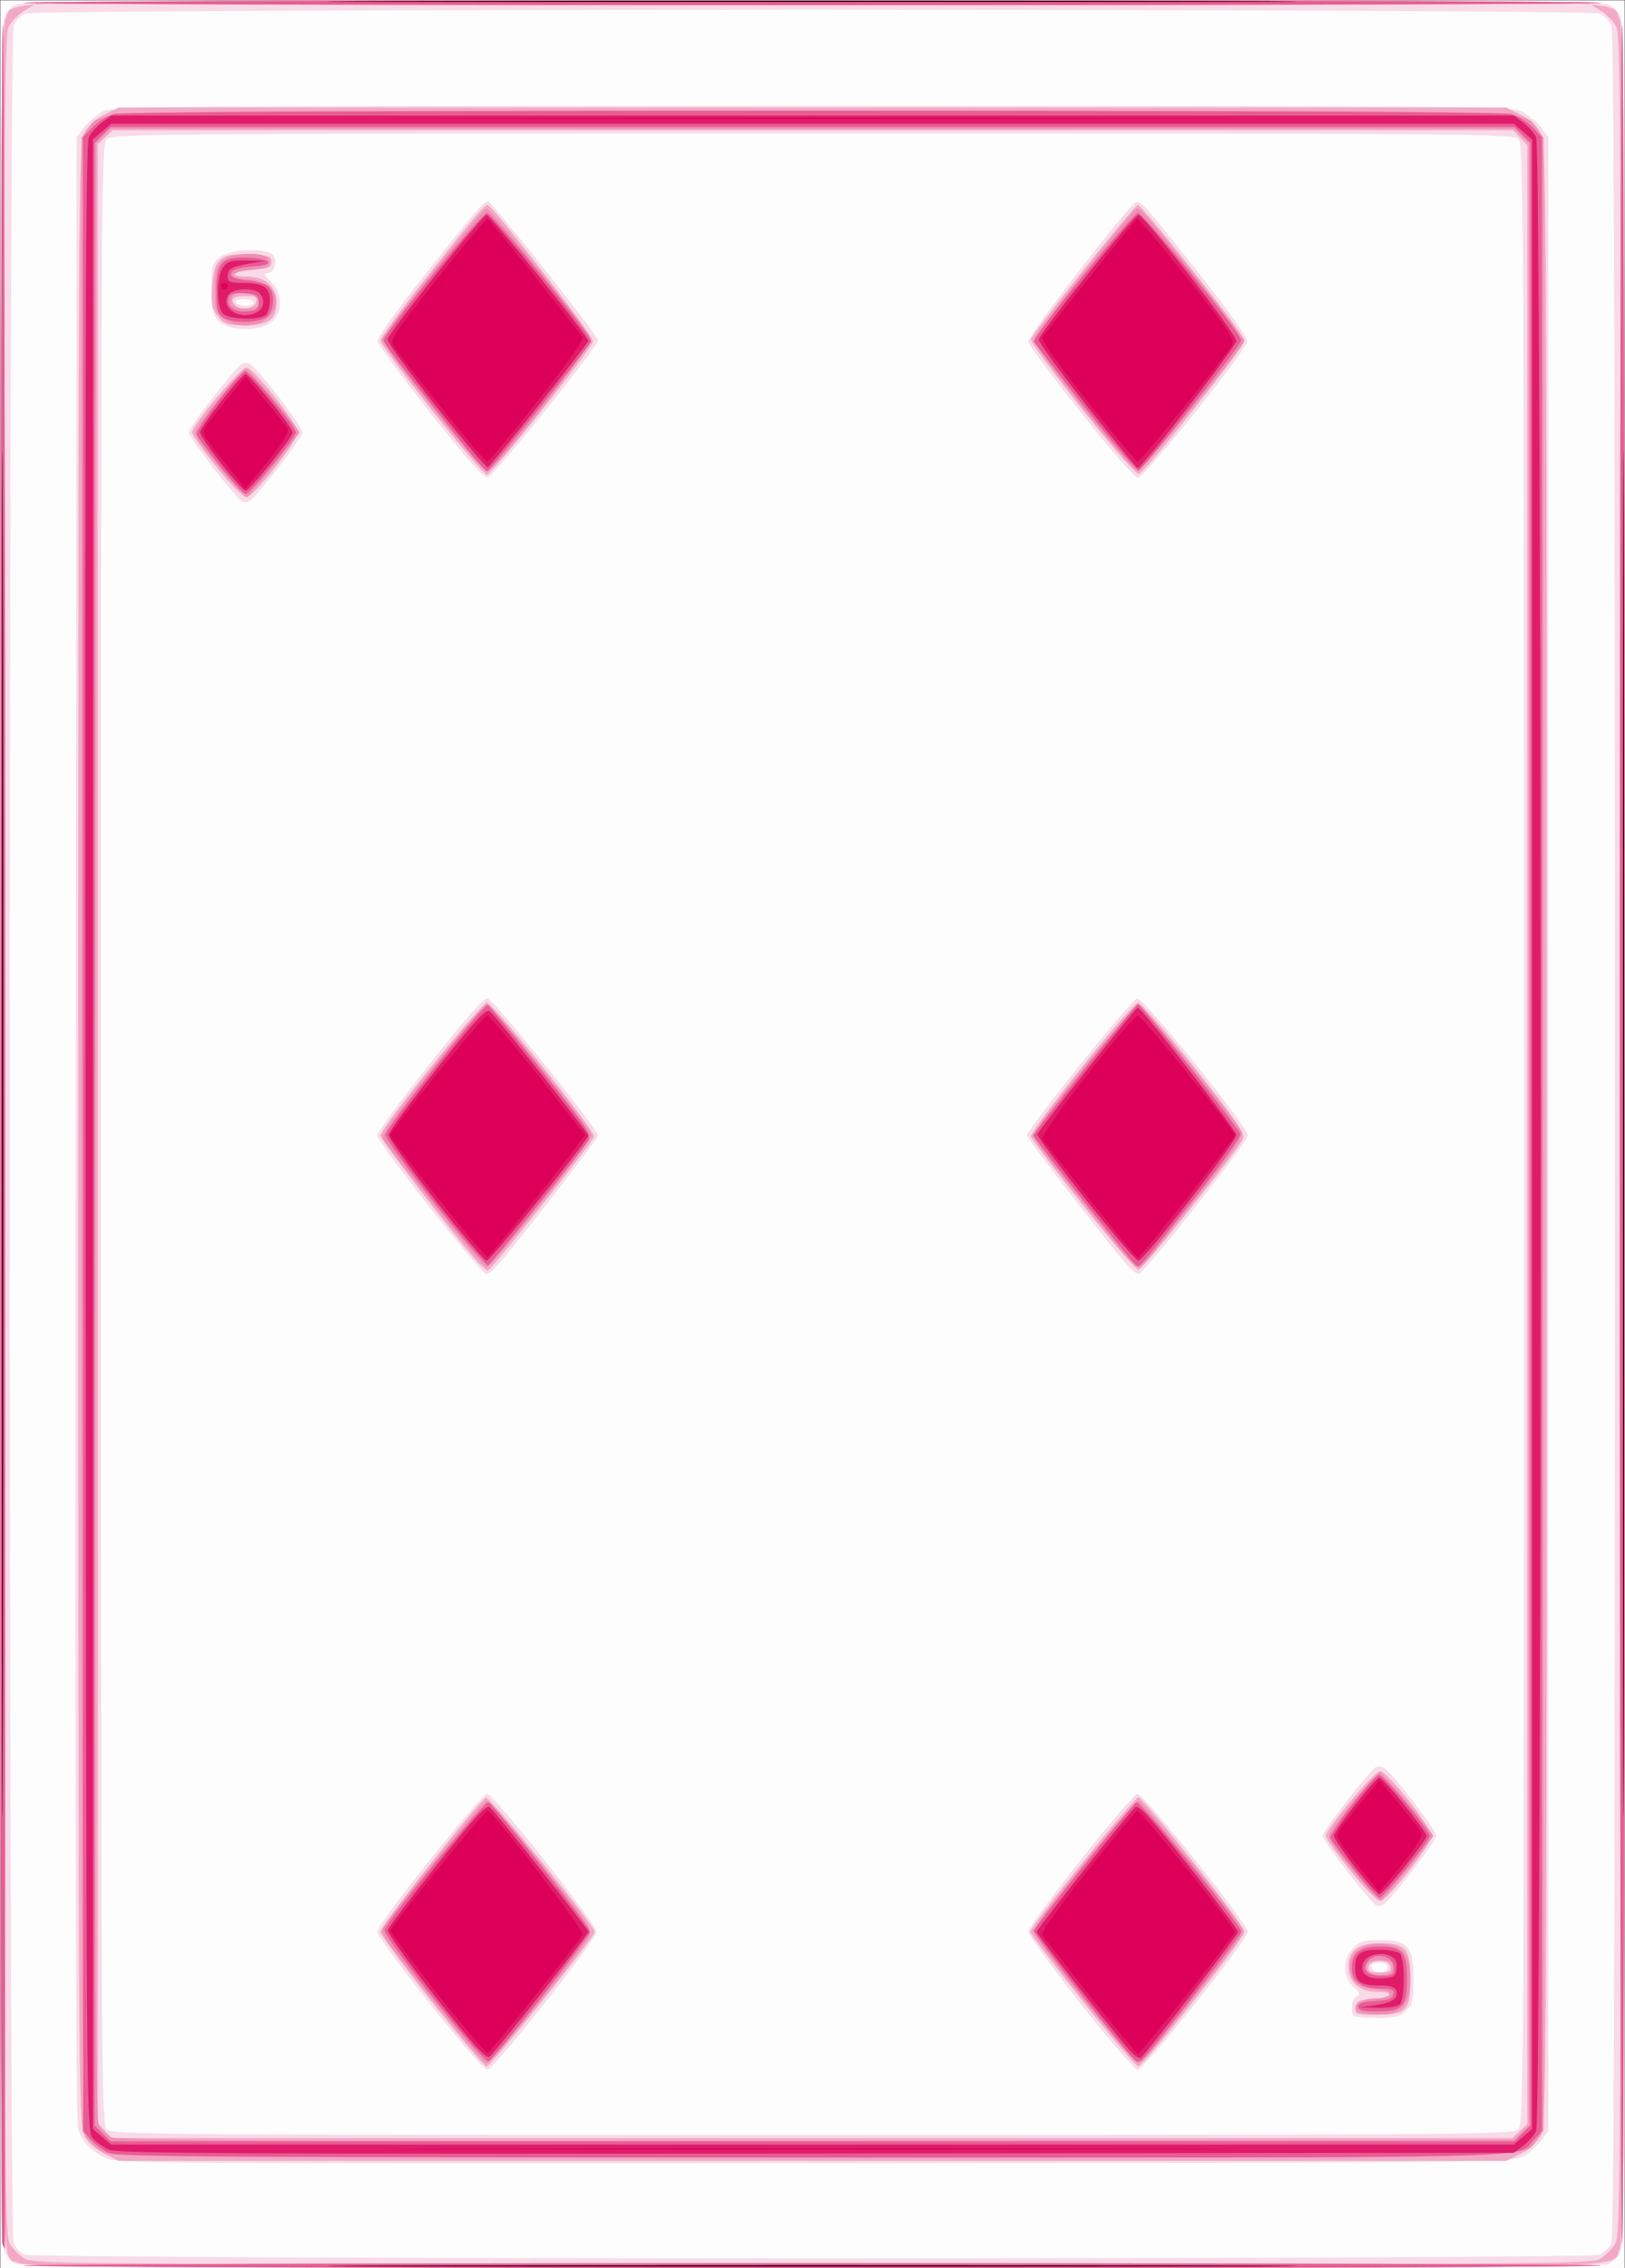 <?xml version="1.0" encoding="UTF-8" standalone="no"?>
<!-- Created with Inkscape (http://www.inkscape.org/) -->

<svg
   xmlns:dc="http://purl.org/dc/elements/1.1/"
   xmlns:cc="http://creativecommons.org/ns#"
   xmlns:rdf="http://www.w3.org/1999/02/22-rdf-syntax-ns#"
   xmlns:svg="http://www.w3.org/2000/svg"
   xmlns="http://www.w3.org/2000/svg"
   xmlns:sodipodi="http://sodipodi.sourceforge.net/DTD/sodipodi-0.dtd"
   xmlns:inkscape="http://www.inkscape.org/namespaces/inkscape"
   width="176.454mm"
   height="246.27mm"
   viewBox="0 0 625.23 872.611"
   id="svg2"
   version="1.1"
   inkscape:version="0.91 r13725"
   sodipodi:docname="6.svg">
  <rect x="0" y="0" width="625.23" height="872.611" fill="#333333" stroke="none"/>
  <defs
     id="defs4" />
  <sodipodi:namedview
     id="base"
     pagecolor="#ffffff"
     bordercolor="#666666"
     borderopacity="1.0"
     inkscape:pageopacity="0.0"
     inkscape:pageshadow="2"
     inkscape:zoom="0.35"
     inkscape:cx="484.47571"
     inkscape:cy="308.8953"
     inkscape:document-units="px"
     inkscape:current-layer="layer1"
     showgrid="false"
     fit-margin-top="0"
     fit-margin-left="0"
     fit-margin-right="0"
     fit-margin-bottom="0"
     inkscape:window-width="784"
     inkscape:window-height="822"
     inkscape:window-x="800"
     inkscape:window-y="0"
     inkscape:window-maximized="0" />
  <g
     inkscape:label="Calque 1"
     inkscape:groupmode="layer"
     id="layer1"
     transform="translate(450.904,31.353)">
    <g
       transform="translate(-1929.448,-1093.734)"
       id="g4054">
      <path
         style="fill:#fdfdfd"
         d="m 1478.657,1498.742 0,-436.25 312.5,0 312.5,0 0,436.25 0,436.25 -312.5,0 -312.5,0 0,-436.25 z"
         id="path4070"
         inkscape:connector-curvature="0" />
      <path
         style="fill:#f8dbe7"
         d="m 1484.782,1933.433 c -1.896,-0.754 -3.849,-2.949 -4.688,-5.268 -2.067,-5.716 -2.07,-853.122 0,-858.838 0.969,-2.678 2.723,-4.433 5.401,-5.401 5.698,-2.061 605.63,-2.061 611.329,0 2.678,0.969 4.433,2.723 5.401,5.401 2.064,5.707 2.064,853.121 0,858.829 -0.969,2.678 -2.723,4.433 -5.401,5.401 -5.341,1.931 -607.177,1.81 -612.039,-0.124 z m 609.303,-3.579 c 1.675,-0.763 3.671,-2.759 4.434,-4.434 1.008,-2.213 1.388,-118.869 1.388,-426.678 0,-307.809 -0.379,-424.465 -1.388,-426.678 -0.763,-1.675 -2.759,-3.671 -4.434,-4.434 -4.342,-1.978 -601.515,-1.978 -605.857,0 -1.675,0.763 -3.671,2.759 -4.434,4.434 -1.985,4.357 -1.98,849.01 0,853.367 0.766,1.681 2.594,3.638 4.062,4.349 3.909,1.893 602.071,1.966 606.223,0.074 z m -573.359,-36.679 c -6.346,-2.27 -10.569,-6.395 -12.143,-11.858 -0.867,-3.01 -1.164,-127.712 -0.916,-385.296 l 0.365,-380.846 2.631,-3.529 c 1.447,-1.941 4.541,-4.654 6.875,-6.029 4.209,-2.479 6.492,-2.5 273.619,-2.5 267.127,0 269.41,0.021 273.619,2.5 2.334,1.375 5.428,4.088 6.875,6.029 l 2.631,3.529 0,383.567 0,383.567 -2.631,3.529 c -1.447,1.941 -4.541,4.654 -6.875,6.029 -4.205,2.477 -6.734,2.502 -271.744,2.764 -224.359,0.221 -268.275,-0.014 -272.306,-1.456 z m 541.895,-11.501 c 2.205,-1.996 2.286,-15.539 2.286,-382.714 0,-352.44 -0.153,-380.815 -2.069,-382.931 -1.992,-2.201 -12.066,-2.286 -271.464,-2.286 -248.921,0 -269.569,0.157 -271.681,2.069 -2.205,1.996 -2.286,15.539 -2.286,382.714 0,352.44 0.153,380.815 2.069,382.931 1.992,2.201 12.066,2.286 271.464,2.286 248.921,0 269.569,-0.157 271.681,-2.069 z m -418.743,-48.468 c -11.122,-14.045 -20.221,-26.465 -20.221,-27.599 0,-3.023 40.024,-53.124 42.387,-53.06 2.471,0.067 41.988,50.01 41.988,53.066 0,3.032 -39.506,52.987 -41.966,53.066 -1.105,0.036 -10.819,-11.116 -22.188,-25.473 z m 250.404,0.034 c -11,-13.967 -20,-26.397 -20,-27.622 0,-3.042 39.508,-53.003 41.966,-53.071 2.337,-0.065 42.409,50.081 42.409,53.071 0,2.99 -40.071,53.135 -42.409,53.071 -1.081,-0.03 -10.966,-11.482 -21.966,-25.449 z m 105.208,4.67 c -1.573,-1.573 -0.833,-6.745 1.069,-7.475 1.547,-0.594 1.314,-1.275 -1.25,-3.651 -4.275,-3.962 -4.313,-10.743 -0.084,-14.972 2.561,-2.561 4.282,-3.068 10.407,-3.068 10.575,0 12.775,2.613 12.775,15.175 0,8.198 -0.367,9.734 -2.893,12.107 -2.36,2.217 -4.396,2.718 -11.042,2.718 -4.482,0 -8.524,-0.375 -8.982,-0.833 z m 12.917,-18.542 c 0,-1.167 -1.181,-1.875 -3.125,-1.875 -3.035,0 -3.991,1.217 -2.292,2.917 1.573,1.572 5.417,0.833 5.417,-1.042 z m -4.576,-24.143 c -2.746,-1.76 -20.418,-24.68 -20.418,-26.482 0,-1.925 17.852,-24.911 20.598,-26.522 0.841,-0.493 2.403,-0.212 3.471,0.625 3.865,3.029 19.675,23.76 19.675,25.798 0,2.091 -17.62,24.964 -20.476,26.58 -0.832,0.471 -2.115,0.471 -2.85,0 z m -363.94,-268.328 c -11.129,-14.078 -20.234,-26.496 -20.234,-27.596 0,-1.1 9.084,-13.516 20.186,-27.591 14.183,-17.982 20.828,-25.48 22.345,-25.217 2.241,0.389 42.471,50.381 42.467,52.771 0,1.24 -33.079,43.903 -39.089,50.416 -1.427,1.547 -3.235,2.812 -4.018,2.812 -0.783,0 -10.528,-11.518 -21.657,-25.596 z m 268.857,22.784 c -6.096,-6.607 -39.087,-49.185 -39.089,-50.448 0,-2.382 40.182,-52.344 42.414,-52.733 2.407,-0.419 42.583,49.341 42.583,52.742 0,2.454 -39.995,53.252 -41.926,53.252 -0.763,0 -2.555,-1.266 -3.983,-2.812 z m -341.167,-294.456 c -2.746,-1.76 -20.418,-24.68 -20.418,-26.482 0,-1.925 17.852,-24.911 20.598,-26.522 0.841,-0.493 2.403,-0.212 3.471,0.625 3.865,3.029 19.675,23.76 19.675,25.798 0,2.091 -17.62,24.964 -20.476,26.58 -0.832,0.471 -2.115,0.471 -2.85,0 z m 72.541,-33.961 c -10.912,-13.812 -20.015,-26.181 -20.229,-27.485 -0.251,-1.532 6.572,-11.143 19.268,-27.141 19.075,-24.036 21.307,-26.584 23.325,-26.625 1.336,-0.027 42.152,51.539 42.163,53.266 0.015,2.479 -40.119,52.324 -42.447,52.719 -1.615,0.274 -7.767,-6.619 -22.079,-24.734 z m 250.331,-0.125 c -10.906,-13.793 -20.06,-26.022 -20.342,-27.175 -0.502,-2.048 39.663,-53.993 41.717,-53.952 2.001,0.04 4.194,2.546 23.311,26.642 12.61,15.894 19.527,25.631 19.279,27.141 -0.612,3.731 -39.681,52.45 -42.049,52.435 -1.214,-0.01 -10.386,-10.508 -21.916,-25.091 z m -331.829,-35.289 c -2.299,-2.447 -2.718,-4.359 -2.718,-12.409 0,-8.792 0.251,-9.713 3.294,-12.107 4.087,-3.215 17.945,-3.742 20.407,-0.776 1.95,2.35 0.49,6.935 -2.209,6.935 -1.604,0 -1.293,0.739 1.334,3.176 4.51,4.182 4.76,11.384 0.532,15.357 -4.287,4.027 -16.791,3.921 -20.639,-0.175 z m 13.532,-7.107 c 0,-0.688 -1.721,-1.25 -3.824,-1.25 -2.231,0 -3.502,0.521 -3.051,1.25 0.425,0.688 2.146,1.25 3.824,1.25 1.678,0 3.051,-0.562 3.051,-1.25 z"
         id="path4068"
         inkscape:connector-curvature="0" />
      <path
         style="fill:#f2a9c6"
         d="m 1485.86,1933.035 c -7.802,-4.233 -7.203,31.869 -7.203,-434.293 0,-377.552 0.212,-425.534 1.896,-428.791 4.166,-8.057 -20.73,-7.459 310.604,-7.459 331.333,0 306.437,-0.598 310.604,7.459 1.684,3.256 1.896,51.239 1.896,428.791 0,377.552 -0.212,425.534 -1.896,428.791 -4.167,8.059 20.772,7.464 -310.854,7.409 -264.351,-0.044 -302.047,-0.28 -305.046,-1.907 z m 608.356,-1.638 c 2.026,-1.189 4.657,-3.82 5.846,-5.846 2.037,-3.472 2.167,-28.09 2.253,-426.305 0.082,-377.438 -0.114,-423.031 -1.826,-426.464 -1.055,-2.114 -3.899,-5.013 -6.322,-6.442 l -4.404,-2.598 -298.607,0 -298.607,0 -4.404,2.598 c -2.422,1.429 -5.267,4.328 -6.321,6.442 -1.712,3.433 -1.908,49.026 -1.826,426.464 0.086,398.215 0.216,422.833 2.253,426.305 1.189,2.026 3.82,4.657 5.846,5.846 3.465,2.033 21.562,2.162 303.06,2.162 281.498,0 299.595,-0.129 303.06,-2.162 z m -575.607,-40.468 c -3.63,-1.83 -6.341,-4.34 -7.763,-7.188 -2.066,-4.136 -2.186,-25.13 -2.186,-385 0,-359.87 0.119,-380.864 2.186,-385 1.422,-2.847 4.133,-5.357 7.763,-7.188 l 5.577,-2.812 266.97,0 266.97,0 5.577,2.812 c 3.63,1.83 6.341,4.34 7.763,7.188 2.066,4.136 2.186,25.13 2.186,385 0,359.87 -0.119,380.864 -2.186,385 -1.422,2.847 -4.133,5.357 -7.763,7.188 l -5.577,2.812 -266.97,0 -266.97,0 -5.577,-2.812 z m 544.654,-8.655 2.893,-2.718 0,-380.639 0,-380.639 -2.718,-2.893 -2.718,-2.893 -269.389,0 -269.389,0 -2.893,2.718 -2.893,2.718 0,380.639 0,380.639 2.718,2.893 2.718,2.893 269.389,0 269.389,0 2.893,-2.718 z m -418.669,-49.838 c -10.828,-13.722 -19.688,-25.797 -19.688,-26.834 0,-2.301 38.421,-51.082 40.653,-51.614 1.599,-0.382 41.844,49.294 41.828,51.629 -0.014,2.066 -40.029,51.879 -41.627,51.821 -0.813,-0.03 -10.338,-11.28 -21.166,-25.002 z m 250.394,-0.257 c -11.039,-13.922 -20.07,-25.875 -20.07,-26.562 0,-2.061 40.019,-51.879 41.628,-51.821 1.962,0.071 40.862,49.404 40.862,51.821 0,2.417 -38.9,51.751 -40.862,51.821 -0.818,0.029 -10.518,-11.337 -21.557,-25.259 z m 105.144,2.5 c 0.336,-2.369 1.286,-2.874 6.024,-3.204 7.716,-0.537 9.599,-2.734 2.343,-2.734 -6.909,0 -11.093,-3.684 -11.093,-9.768 0,-6.122 3.692,-8.982 11.597,-8.982 10.473,0 12.153,1.884 12.153,13.627 0,12.527 -1.261,13.873 -12.998,13.873 -8.023,0 -8.407,-0.135 -8.027,-2.812 z m 13.286,-15.625 c -0.288,-1.498 -1.592,-2.188 -4.137,-2.188 -2.545,0 -3.849,0.689 -4.137,2.188 -0.339,1.76 0.469,2.188 4.137,2.188 3.668,0 4.476,-0.427 4.137,-2.188 z m -15.347,-37.018 c -5.178,-6.438 -9.415,-12.421 -9.415,-13.295 0,-2.766 18.698,-25.003 20.977,-24.948 2.717,0.066 19.648,21.564 19.648,24.948 0,3.384 -16.931,24.882 -19.648,24.948 -1.242,0.03 -6.116,-4.882 -11.562,-11.653 z m -335.87,-234.232 c -7.599,-8.233 -37.295,-46.902 -37.295,-48.563 0,-2.788 38.745,-51.124 40.98,-51.124 2.318,0 41.71,49.284 41.227,51.58 -0.427,2.032 -39.665,51.545 -40.848,51.545 -0.49,0 -2.319,-1.547 -4.064,-3.438 z m 233.157,-21.486 c -10.905,-13.771 -19.983,-25.753 -20.173,-26.626 -0.502,-2.309 38.868,-51.575 41.215,-51.575 1.089,0 10.81,11.154 21.603,24.786 15.634,19.747 19.47,25.338 18.867,27.5 -0.87,3.119 -38.114,49.846 -40.262,50.512 -0.782,0.243 -10.345,-10.826 -21.25,-24.597 z m -333.538,-284.281 c -5.178,-6.438 -9.415,-12.421 -9.415,-13.295 0,-2.766 18.698,-25.003 20.977,-24.948 2.717,0.066 19.648,21.564 19.648,24.948 0,3.384 -16.931,24.882 -19.648,24.948 -1.242,0.03 -6.116,-4.882 -11.562,-11.653 z m 82.773,-21.953 c -10.828,-13.695 -19.688,-25.721 -19.688,-26.725 0,-1.004 7.931,-11.875 17.625,-24.158 18.886,-23.931 22.302,-27.958 23.715,-27.958 1.661,0 40.537,50.285 40.469,52.345 -0.087,2.656 -38.861,51.406 -40.882,51.401 -0.853,0 -10.411,-11.209 -21.239,-24.904 z m 250.316,-0.241 c -11.054,-13.923 -19.936,-26.014 -19.738,-26.871 0.54,-2.338 39.813,-51.73 41.133,-51.73 1.694,0 41.102,49.975 41.102,52.123 0,2.386 -38.355,50.877 -40.653,51.397 -1.022,0.231 -10.074,-10.095 -21.844,-24.919 z m -332.534,-35.788 c -2.298,-2.913 -2.635,-4.655 -2.208,-11.417 0.682,-10.808 3.147,-12.895 14.629,-12.386 7.279,0.323 8.234,0.655 8.234,2.865 0,2.115 -0.963,2.56 -6.25,2.888 -7.8,0.484 -10.717,2.737 -3.544,2.737 7.242,0 11.669,3.754 11.669,9.897 0,6.79 -2.841,8.853 -12.195,8.853 -6.826,0 -7.907,-0.36 -10.335,-3.438 z m 14.799,-5.625 c 0.329,-1.736 -0.463,-2.188 -3.844,-2.188 -5.075,0 -6.421,1.022 -4.459,3.386 1.974,2.379 7.783,1.541 8.302,-1.198 z"
         id="path4066"
         inkscape:connector-curvature="0" />
      <path
         style="fill:#ef8fb5"
         d="m 1487.839,1934.035 c -0.794,-0.505 135.699,-0.918 303.318,-0.918 167.619,0 304.112,0.413 303.318,0.918 -0.794,0.505 -137.287,0.918 -303.318,0.918 -166.031,0 -302.524,-0.413 -303.318,-0.918 z m -8.423,-8.521 c -1.096,-2.856 -0.899,-852.117 0.198,-853.841 0.505,-0.794 0.918,191.441 0.918,427.188 0,235.747 -0.08,428.631 -0.179,428.631 -0.098,0 -0.52,-0.89 -0.938,-1.977 z m 622.366,-426.773 c 0,-235.681 0.413,-427.862 0.918,-427.068 1.201,1.887 1.201,852.249 0,854.136 -0.505,0.794 -0.918,-191.387 -0.918,-427.068 z m -583.917,391.352 c -2.154,-1.313 -4.826,-3.687 -5.938,-5.273 -1.851,-2.642 -2.021,-35.199 -2.021,-386.189 l 0,-383.303 2.61,-3.318 c 5.936,-7.546 -14.999,-7.019 278.64,-7.019 293.639,0 272.704,-0.527 278.64,7.019 l 2.61,3.318 0,383.413 0,383.413 -2.61,3.318 c -5.936,7.546 15.024,7.019 -278.89,7.014 -262.722,-0.01 -269.218,-0.062 -273.041,-2.393 z m 546.069,-7.325 2.847,-2.847 0,-381.181 0,-381.181 -2.847,-2.847 -2.847,-2.847 -269.931,0 -269.931,0 -2.847,2.847 -2.847,2.847 -0.297,379.653 c -0.237,302.949 0.02,380.279 1.275,382.753 0.865,1.705 2.967,3.808 4.672,4.674 2.469,1.253 57.789,1.513 271.503,1.275 l 268.403,-0.299 2.847,-2.847 z m -414.653,-45.505 c -26.251,-33.204 -24.746,-30.896 -22.443,-34.41 5.03,-7.677 37.216,-47.28 38.704,-47.623 0.926,-0.214 10.423,10.608 21.307,24.28 17.113,21.495 19.495,25.031 18.535,27.512 -1.659,4.285 -37.772,49.219 -39.555,49.217 -0.851,0 -8.298,-8.54 -16.548,-18.975 z m 246.289,-5.408 c -10.678,-13.412 -19.414,-25.222 -19.414,-26.244 0,-2.856 38.65,-50.832 40.59,-50.385 1.507,0.347 33.654,39.885 38.739,47.645 2.226,3.398 4.757,-0.354 -27.429,40.66 -5.486,6.991 -10.672,12.71 -11.523,12.71 -0.852,0 -10.285,-10.973 -20.963,-24.385 z m 105.666,4.462 c -3.315,-2.098 0.823,-5.076 7.052,-5.076 6.357,0 7.103,-2.885 0.896,-3.468 -7.17,-0.673 -8.982,-1.548 -10.427,-5.037 -3.204,-7.735 3.012,-13.614 13.01,-12.306 7.041,0.921 9.388,4.298 9.388,13.505 0,9.89 -3.292,13.564 -12.131,13.536 -3.297,-0.01 -6.802,-0.53 -7.789,-1.155 z m 13.045,-16.951 c 0,-1.929 -0.968,-2.592 -4.244,-2.905 -4.669,-0.446 -7.091,1.794 -4.854,4.49 0.762,0.918 3.118,1.499 5.241,1.292 2.898,-0.283 3.857,-0.998 3.857,-2.876 z m -11.602,-32.917 c -9.798,-11.774 -12.773,-15.938 -12.773,-17.881 0,-2.304 17.749,-24.202 19.616,-24.202 1.256,0 20.374,22.872 20.374,24.375 0,1.003 -18.84,24.336 -19.989,24.757 -0.574,0.21 -3.827,-2.962 -7.228,-7.049 z M 1645.532,1526.108 c -10.312,-13.11 -19.206,-24.641 -19.763,-25.625 -0.717,-1.267 4.757,-9.081 18.75,-26.765 10.87,-13.737 20.468,-24.976 21.33,-24.976 1.926,0 40.308,48.041 40.308,50.451 0,2.363 -38.535,50.805 -40.391,50.776 -0.816,-0.013 -9.921,-10.75 -20.234,-23.86 z m 262.771,15.446 c -26.072,-32.783 -32.146,-40.789 -32.146,-42.37 0,-2.875 38.646,-50.653 40.614,-50.211 1.613,0.362 36.928,43.942 39.511,48.757 0.89,1.66 -2.002,6.086 -13.477,20.625 -8.036,10.181 -16.897,21.462 -19.692,25.069 -2.795,3.607 -5.761,6.56 -6.591,6.562 -0.83,0 -4.529,-3.792 -8.219,-8.433 z m -341.874,-295.104 c -9.798,-11.774 -12.773,-15.938 -12.773,-17.881 0,-2.304 17.749,-24.202 19.616,-24.202 1.256,0 20.374,22.872 20.374,24.375 0,1.003 -18.84,24.336 -19.989,24.757 -0.574,0.21 -3.827,-2.962 -7.228,-7.049 z m 78.38,-27.216 c -10.603,-13.479 -19.206,-25.25 -19.119,-26.157 0.23,-2.397 38.322,-50.469 40.042,-50.532 1.677,-0.062 39.262,46.887 40.1,50.09 0.698,2.667 -36.919,50.938 -39.773,51.038 -1.118,0.039 -10.322,-10.546 -21.25,-24.439 z m 250.293,-0.047 c -12.511,-15.928 -18.983,-25.169 -18.614,-26.58 0.668,-2.554 38.182,-50.115 39.528,-50.115 1.518,0 6.445,5.773 24.403,28.595 9.4,11.946 16.927,22.167 16.726,22.714 -1.301,3.552 -39.355,49.928 -40.924,49.872 -1.067,-0.038 -10.571,-11.056 -21.12,-24.486 z m -330.652,-34.286 c -2.979,-2.343 -3.294,-3.4 -3.294,-11.056 0,-9.907 1.827,-12.415 9.828,-13.488 6.9,-0.925 11.695,0.412 11.182,3.118 -0.307,1.617 -2.091,2.296 -7.271,2.768 -8.281,0.754 -9.062,2.97 -1.239,3.521 10.197,0.717 14.47,8.373 8.182,14.661 -4.024,4.024 -12.581,4.259 -17.388,0.477 z m 13.615,-4.964 c 1.316,-2.13 -1.95,-4.945 -5.738,-4.945 -3.876,0 -5.519,1.639 -4.446,4.435 0.81,2.11 8.943,2.518 10.184,0.51 z m -90.227,-116.489 c 1.887,-1.201 604.749,-1.201 606.636,0 0.794,0.505 -135.699,0.918 -303.318,0.918 -167.619,0 -304.112,-0.413 -303.318,-0.918 z"
         id="path4064"
         inkscape:connector-curvature="0" />
      <path
         style="fill:#e85c94"
         d="m 1487.839,1934.035 c -0.794,-0.505 135.699,-0.918 303.318,-0.918 167.619,0 304.112,0.413 303.318,0.918 -0.794,0.505 -137.287,0.918 -303.318,0.918 -166.031,0 -302.524,-0.413 -303.318,-0.918 z m -8.423,-8.521 c -1.096,-2.856 -0.899,-852.117 0.198,-853.841 0.505,-0.794 0.918,191.441 0.918,427.188 0,235.747 -0.08,428.631 -0.179,428.631 -0.098,0 -0.52,-0.89 -0.938,-1.977 z m 622.366,-426.773 c 0,-235.681 0.413,-427.862 0.918,-427.068 1.201,1.887 1.201,852.249 0,854.136 -0.505,0.794 -0.918,-191.387 -0.918,-427.068 z m -581.25,391.986 c -2.062,-0.917 -5.156,-3.19 -6.875,-5.052 l -3.125,-3.385 0,-383.567 0,-383.567 3.679,-3.84 c 2.023,-2.112 5.68,-4.396 8.125,-5.075 6.103,-1.695 531.539,-1.695 537.642,0 2.445,0.679 6.101,2.963 8.125,5.075 l 3.679,3.84 0,383.567 0,383.567 -3.125,3.387 c -6.703,7.264 11.582,6.819 -277.772,6.766 -219.383,-0.04 -267.267,-0.344 -270.353,-1.716 z m 543.807,-7.554 3.068,-3.068 0,-381.364 0,-381.364 -3.068,-3.068 -3.068,-3.068 -270.114,0 -270.114,0 -3.068,3.068 -3.068,3.068 0,381.364 0,381.364 3.068,3.068 3.068,3.068 270.114,0 270.114,0 3.068,-3.068 z m -418.796,-51.681 c -11.102,-14.034 -19.271,-25.457 -18.992,-26.559 0.924,-3.651 38.461,-49.824 39.981,-49.179 2.118,0.899 39.001,47.992 39.001,49.798 0,1.807 -36.882,49.013 -39.004,49.922 -0.869,0.372 -9.733,-9.759 -20.985,-23.982 z m 269.902,23.767 c -2.612,-1.742 -39.48,-49.062 -39.075,-50.152 0.837,-2.25 37.965,-48.738 39.416,-49.354 1.514,-0.642 40.371,47.354 40.371,49.866 0,1.117 -33.651,44.635 -37.902,49.015 -0.81,0.835 -2.075,1.116 -2.81,0.625 z m 85.713,-20.827 c 0,-1.301 1.84,-1.916 6.551,-2.188 5.063,-0.292 6.645,-0.875 6.967,-2.565 0.344,-1.812 -0.518,-2.188 -5.023,-2.188 -7.258,0 -10.995,-2.72 -10.995,-8.002 0,-5.805 3.212,-8.248 10.842,-8.248 8.612,0 10.408,2.194 10.408,12.717 0,10.427 -1.762,12.283 -11.661,12.283 -5.354,0 -7.089,-0.443 -7.089,-1.81 z m 13.75,-14.932 c 0,-4.485 -6.936,-6.325 -9.987,-2.65 -2.675,3.223 -0.554,5.641 4.948,5.641 4.482,0 5.039,-0.331 5.039,-2.991 z m -15.364,-37.68 c -4.669,-5.854 -8.77,-11.374 -9.112,-12.267 -0.675,-1.758 16.218,-23.709 18.693,-24.29 1.582,-0.371 19.533,21.205 19.533,23.478 0,1.937 -17.733,23.752 -19.294,23.736 -0.732,-0.01 -5.151,-4.803 -9.82,-10.657 z m -353.539,-256.242 c -10.572,-13.4 -19.192,-25.343 -19.155,-26.538 0.078,-2.559 37.858,-50.587 39.366,-50.044 0.565,0.203 9.836,11.498 20.602,25.098 18.665,23.579 19.49,24.857 17.753,27.5 -3.044,4.633 -36.792,46.77 -38.113,47.586 -0.678,0.419 -9.882,-10.202 -20.454,-23.603 z m 269.475,23.424 c -1.719,-1.187 -39.322,-48.738 -39.322,-49.724 0,-1.199 39.264,-50.536 40.218,-50.536 1.248,0 38.803,47.619 39.365,49.913 0.276,1.126 -7.548,12.075 -18.374,25.712 -21.998,27.71 -20.263,25.757 -21.887,24.636 z m -352.186,-307.182 c -4.669,-5.854 -8.77,-11.374 -9.112,-12.267 -0.675,-1.758 16.218,-23.709 18.693,-24.29 1.582,-0.371 19.533,21.205 19.533,23.478 0,1.937 -17.733,23.752 -19.294,23.736 -0.732,-0.01 -5.151,-4.803 -9.82,-10.657 z m 95.01,-6.516 c -25.56,-32.139 -32.145,-40.748 -32.131,-42.008 0.027,-2.623 37.616,-48.93 39.718,-48.93 2.123,0 40.669,47.621 40.008,49.428 -0.764,2.088 -39.03,49.947 -39.935,49.947 -0.522,0 -3.97,-3.797 -7.66,-8.438 z m 237.776,-15.978 c -10.614,-13.457 -19.463,-24.932 -19.664,-25.5 -0.645,-1.82 37.867,-49.46 39.984,-49.46 2.075,0 39.706,46.33 39.739,48.925 0.022,1.715 -37.594,49.446 -39.457,50.066 -0.717,0.239 -9.988,-10.575 -20.602,-24.032 z m -331.871,-34.859 c -1.969,-1.44 -2.426,-3.299 -2.426,-9.869 0,-11.315 2.163,-13.594 12.43,-13.098 8.143,0.394 10.392,2.648 3.196,3.203 -7.154,0.552 -10,1.485 -10,3.277 0,1.116 2.115,1.895 6.208,2.289 3.415,0.328 7.071,1.312 8.125,2.187 2.649,2.199 2.429,9.183 -0.369,11.716 -2.87,2.598 -13.758,2.784 -17.163,0.294 z m 13.824,-5.726 c 0,-2.784 -0.581,-3.167 -5.324,-3.51 -3.937,-0.285 -5.52,0.127 -6.077,1.578 -1.265,3.297 1.982,5.846 6.919,5.432 3.847,-0.323 4.482,-0.818 4.482,-3.501 z m -90.193,-115.293 c 1.887,-1.201 604.749,-1.201 606.636,0 0.794,0.505 -135.699,0.918 -303.318,0.918 -167.619,0 -304.112,-0.413 -303.318,-0.918 z"
         id="path4062"
         inkscape:connector-curvature="0" />
      <path
         style="fill:#e01b6a"
         d="m 1640.219,1934.054 c 83.016,-0.177 218.859,-0.177 301.875,0 83.016,0.177 15.094,0.323 -150.938,0.323 -166.031,0 -233.953,-0.145 -150.938,-0.323 z m -160.945,-435.313 c 0,-234.094 0.144,-329.859 0.32,-212.812 0.176,117.047 0.176,308.578 0,425.625 -0.176,117.047 -0.32,21.281 -0.32,-212.812 z m 623.75,0 c 0,-234.094 0.144,-329.859 0.32,-212.812 0.176,117.047 0.176,308.578 0,425.625 -0.176,117.047 -0.32,21.281 -0.32,-212.812 z m -582.493,390.751 c -2.062,-0.913 -4.875,-2.921 -6.25,-4.462 -2.487,-2.788 -2.502,-4.781 -2.797,-384.858 -0.235,-301.68 0.028,-382.688 1.25,-385.061 0.851,-1.653 3.135,-4.184 5.077,-5.625 l 3.529,-2.62 269.817,0 269.817,0 3.529,2.62 c 1.941,1.441 4.224,3.973 5.073,5.625 2.262,4.401 2.262,762.858 0,767.259 -0.849,1.653 -3.132,4.184 -5.073,5.625 l -3.529,2.62 -268.346,0.268 c -220.8,0.221 -269.01,-0.026 -272.096,-1.392 z m 543.993,-5.018 3.507,-3.017 0,-382.716 0,-382.716 -3.507,-3.017 -3.507,-3.017 -269.861,0 -269.861,0 -3.507,3.017 -3.507,3.017 0,382.716 0,382.716 3.507,3.017 3.507,3.017 269.861,0 269.861,0 3.507,-3.017 z M 1646.3,1830.927 c -10.653,-13.503 -18.77,-24.902 -18.5,-25.978 0.265,-1.055 8.816,-12.437 19.003,-25.292 14.527,-18.333 18.878,-23.078 20.174,-22.003 2.305,1.913 37.93,46.962 37.93,47.963 0,1.008 -35.632,46.056 -37.952,47.981 -1.325,1.1 -5.631,-3.626 -20.655,-22.671 z m 267.169,20.636 c -4.998,-5.431 -36.062,-44.988 -36.062,-45.922 0,-1.018 35.592,-46.046 37.932,-47.988 1.298,-1.077 5.729,3.792 20.611,22.652 10.427,13.213 18.957,24.61 18.957,25.325 0,1.016 -33.415,44.339 -37.356,48.433 -0.501,0.52 -2.337,-0.605 -4.082,-2.5 z m 94.245,-17.732 c 6.614,-0.923 9.148,-2.7 8.023,-5.63 -0.539,-1.405 -2.461,-1.959 -6.791,-1.959 -7.034,0 -9.039,-1.526 -9.039,-6.875 0,-5.401 2.01,-6.875 9.375,-6.875 3.506,0 7.05,0.675 7.875,1.5 0.864,0.864 1.5,5 1.5,9.75 0,4.75 -0.636,8.886 -1.5,9.75 -0.854,0.854 -4.488,1.428 -8.438,1.333 l -6.938,-0.167 5.932,-0.827 z m 8.206,-14.067 c 0.276,-2.387 -0.375,-3.762 -2.261,-4.771 -3.595,-1.924 -9.704,-0.409 -10.673,2.646 -1.262,3.976 1.661,6.276 7.439,5.853 4.499,-0.33 5.154,-0.774 5.495,-3.728 z m -16.012,-39.001 c -4.469,-5.701 -8.125,-11.111 -8.125,-12.021 0,-2.096 15.82,-22.372 17.5,-22.43 1.49,-0.051 18.125,20.535 18.125,22.43 0,1.895 -16.635,22.48 -18.125,22.43 -0.688,-0.023 -4.906,-4.707 -9.375,-10.409 z m -353.75,-256.425 c -9.969,-12.71 -18.094,-24.1 -18.057,-25.313 0.037,-1.212 8.421,-12.737 18.631,-25.611 15.409,-19.431 18.869,-23.153 20.366,-21.91 2.347,1.948 37.81,46.755 37.81,47.773 0,1.71 -37.78,48.214 -39.152,48.193 -0.81,-0.013 -9.63,-10.422 -19.598,-23.131 z m 250.009,-0.666 c -10.406,-13.101 -18.743,-24.306 -18.527,-24.898 0.645,-1.768 37.83,-48.686 38.625,-48.735 1.486,-0.092 37.88,46.905 37.947,49.003 0.083,2.579 -35.514,48.342 -37.653,48.407 -0.81,0.025 -9.987,-10.675 -20.393,-23.776 z M 1563.657,1240.763 c -4.469,-5.701 -8.125,-11.111 -8.125,-12.021 0,-2.096 15.82,-22.372 17.5,-22.43 1.49,-0.051 18.125,20.535 18.125,22.43 0,1.895 -16.635,22.48 -18.125,22.43 -0.688,-0.023 -4.906,-4.707 -9.375,-10.409 z m 82.628,-22.146 c -10.449,-13.177 -18.83,-24.737 -18.625,-25.689 0.592,-2.752 36.461,-47.833 38.103,-47.887 1.418,-0.047 39.178,46.766 39.113,48.49 -0.041,1.087 -37.494,48.225 -38.685,48.69 -0.499,0.195 -9.456,-10.427 -19.905,-23.604 z m 250.497,-0.021 c -10.312,-13.13 -18.679,-24.614 -18.592,-25.518 0.238,-2.479 36.686,-48.095 38.376,-48.028 2.147,0.084 37.729,45.906 37.646,48.479 -0.069,2.131 -36.328,48.974 -37.891,48.952 -0.434,-0.01 -9.226,-10.754 -19.538,-23.885 z m -332.411,-35.569 c -2.62,-2.62 -2.632,-14.026 -0.018,-17.758 1.649,-2.354 3.031,-2.756 9.062,-2.631 l 7.117,0.147 -5.875,0.99 c -7.252,1.223 -8.5,1.962 -8.5,5.039 0,2.047 0.891,2.426 5.707,2.426 7.903,0 10.543,1.67 10.543,6.669 0,2.244 -0.675,4.756 -1.5,5.581 -2.242,2.242 -14.164,1.907 -16.536,-0.464 z m 13.118,-0.58 c 2.725,-1.458 3.17,-4.954 0.918,-7.206 -2.43,-2.43 -10.708,-1.881 -12.147,0.807 -2.838,5.303 4.966,9.751 11.229,6.399 z m 62.73,-119.644 c 83.016,-0.177 218.859,-0.177 301.875,0 83.016,0.177 15.094,0.323 -150.938,0.323 -166.031,0 -233.953,-0.145 -150.938,-0.323 z"
         id="path4060"
         inkscape:connector-curvature="0" />
      <path
         style="fill:#dd0058"
         d="m 1640.219,1934.054 c 83.016,-0.177 218.859,-0.177 301.875,0 83.016,0.177 15.094,0.323 -150.938,0.323 -166.031,0 -233.953,-0.145 -150.938,-0.323 z m -160.945,-435.313 c 0,-234.094 0.144,-329.859 0.32,-212.812 0.176,117.047 0.176,308.578 0,425.625 -0.176,117.047 -0.32,21.281 -0.32,-212.812 z m 623.75,0 c 0,-234.094 0.144,-329.859 0.32,-212.812 0.176,117.047 0.176,308.578 0,425.625 -0.176,117.047 -0.32,21.281 -0.32,-212.812 z m -445.93,390.313 c 73.734,-0.178 194.391,-0.178 268.125,0 73.734,0.178 13.406,0.324 -134.062,0.324 -147.469,0 -207.797,-0.146 -134.062,-0.324 z m -10.286,-59.633 c -10.095,-12.757 -18.168,-23.721 -17.94,-24.365 0.963,-2.722 36.372,-46.41 37.337,-46.066 2.477,0.882 37.352,46.403 36.552,47.709 -2.124,3.464 -35.635,45.207 -36.561,45.542 -0.568,0.206 -9.293,-10.063 -19.388,-22.82 z m 251.219,1.005 c -9.622,-12.136 -17.909,-22.76 -18.415,-23.608 -0.576,-0.965 5.889,-10.14 17.259,-24.497 9.999,-12.625 18.652,-23.123 19.23,-23.329 1.042,-0.371 37.556,44.96 37.556,46.624 0,1.276 -36.257,46.875 -37.272,46.875 -0.475,0 -8.736,-9.93 -18.358,-22.066 z m 104.32,-48.661 c -11.35,-14.287 -10.826,-12.272 -5.114,-19.641 2.775,-3.579 6.632,-8.395 8.572,-10.702 l 3.528,-4.195 7.532,9.195 c 4.143,5.057 7.977,9.924 8.521,10.814 0.937,1.534 -2.926,7.291 -12.662,18.869 l -3.563,4.238 -6.814,-8.577 z M 1646.947,1523.262 c -10.059,-12.693 -18.275,-23.543 -18.256,-24.112 0.061,-1.883 35.771,-46.033 37.233,-46.033 0.789,0 9.609,10.344 19.6,22.985 l 18.166,22.986 -3.423,4.514 c -9.514,12.549 -33.246,42.06 -34.078,42.376 -0.523,0.199 -9.182,-10.024 -19.242,-22.717 z m 251.085,0.872 c -9.625,-12.151 -17.923,-22.786 -18.439,-23.635 -1.062,-1.743 34.353,-47.383 36.767,-47.383 1.482,0 37.202,44.126 37.264,46.033 0.043,1.323 -36.198,47.094 -37.28,47.084 -0.446,0 -8.687,-9.949 -18.311,-22.1 z m -331.936,-282.369 c -11.35,-14.287 -10.826,-12.272 -5.114,-19.641 2.775,-3.579 6.632,-8.395 8.572,-10.702 l 3.528,-4.195 7.532,9.195 c 4.143,5.057 7.977,9.924 8.521,10.814 0.937,1.534 -2.926,7.291 -12.662,18.869 l -3.563,4.238 -6.814,-8.577 z m 82.016,-22.922 c -9.244,-11.632 -17.482,-22.229 -18.306,-23.548 -1.326,-2.123 0.639,-5.095 17.024,-25.756 10.187,-12.846 18.915,-23.203 19.395,-23.014 0.651,0.256 26.929,33.098 36.41,45.505 0.7,0.916 -5.374,9.599 -17.268,24.688 -10.091,12.801 -18.82,23.275 -19.397,23.275 -0.577,0 -8.613,-9.517 -17.857,-21.149 z m 248.808,-2.118 c -11.963,-15.181 -17.957,-23.76 -17.248,-24.688 9.592,-12.545 35.766,-45.258 36.417,-45.513 0.48,-0.188 9.207,10.168 19.395,23.014 16.385,20.662 18.349,23.633 17.024,25.756 -3.348,5.361 -35.192,44.697 -36.183,44.697 -0.588,0 -9.32,-10.47 -19.404,-23.267 z m -333.264,-44.233 c 0,-0.688 0.562,-1.25 1.25,-1.25 0.688,0 1.25,0.562 1.25,1.25 0,0.688 -0.562,1.25 -1.25,1.25 -0.688,0 -1.25,-0.562 -1.25,-1.25 z m 93.438,-64.687 c 73.734,-0.178 194.391,-0.178 268.125,0 73.734,0.178 13.406,0.324 -134.062,0.324 -147.469,0 -207.797,-0.146 -134.062,-0.324 z m -16.875,-45 c 83.016,-0.177 218.859,-0.177 301.875,0 83.016,0.177 15.094,0.323 -150.938,0.323 -166.031,0 -233.953,-0.145 -150.938,-0.323 z"
         id="path4058"
         inkscape:connector-curvature="0" />
      <path
         style="fill:#111111"
         d="m 1640.219,1934.054 c 83.016,-0.177 218.859,-0.177 301.875,0 83.016,0.177 15.094,0.323 -150.938,0.323 -166.031,0 -233.953,-0.145 -150.938,-0.323 z m -160.945,-435.313 c 0,-234.094 0.144,-329.859 0.32,-212.812 0.176,117.047 0.176,308.578 0,425.625 -0.176,117.047 -0.32,21.281 -0.32,-212.812 z m 623.75,0 c 0,-234.094 0.144,-329.859 0.32,-212.812 0.176,117.047 0.176,308.578 0,425.625 -0.176,117.047 -0.32,21.281 -0.32,-212.812 z m -462.805,-435.938 c 83.016,-0.177 218.859,-0.177 301.875,0 83.016,0.177 15.094,0.323 -150.938,0.323 -166.031,0 -233.953,-0.145 -150.938,-0.323 z"
         id="path4056"
         inkscape:connector-curvature="0" />
    </g>
  </g>
</svg>
